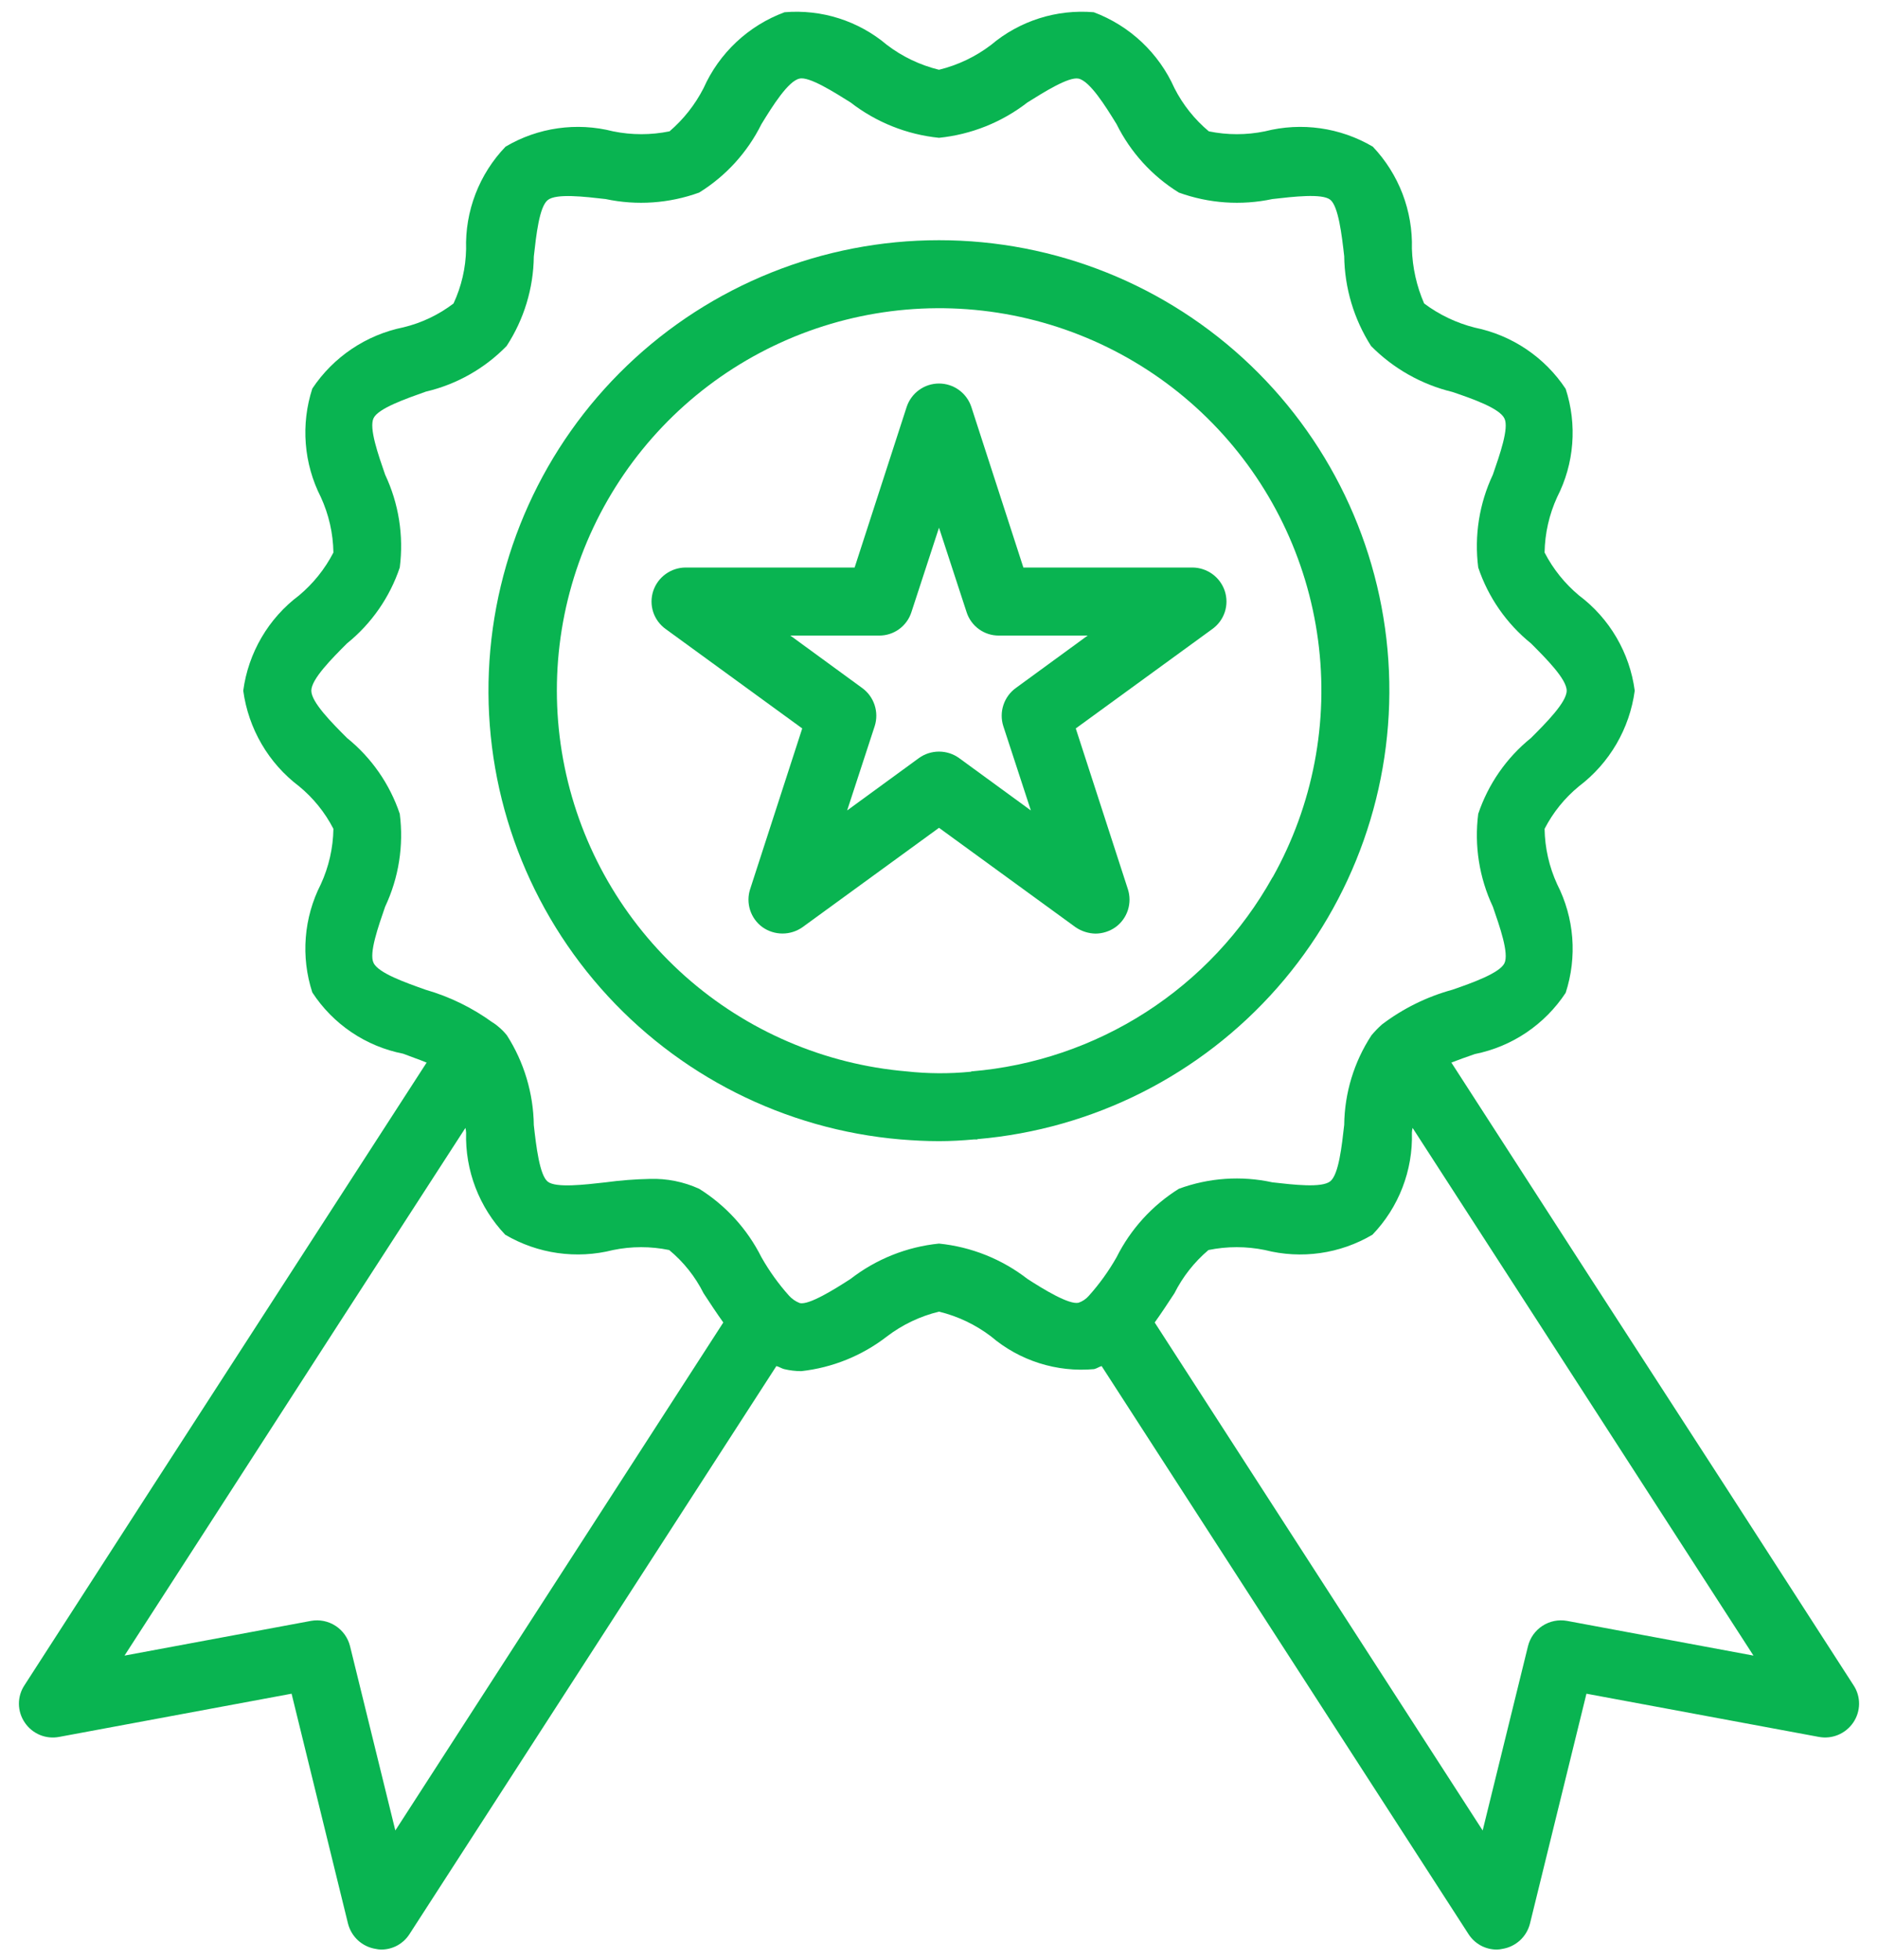 <svg width="69" height="72" viewBox="0 0 69 72" fill="none" xmlns="http://www.w3.org/2000/svg">
<path d="M45 21.712C44.917 21.463 44.758 21.245 44.545 21.091C44.332 20.936 44.076 20.852 43.812 20.85H37.6L35.688 14.95C35.605 14.7 35.446 14.482 35.233 14.328C35.02 14.173 34.763 14.09 34.5 14.09C34.237 14.09 33.98 14.173 33.767 14.328C33.554 14.482 33.395 14.7 33.312 14.95L31.4 20.85H25.188C24.924 20.852 24.668 20.936 24.455 21.091C24.242 21.245 24.083 21.463 24 21.712C23.917 21.965 23.917 22.237 24 22.489C24.084 22.741 24.246 22.959 24.462 23.113L29.475 26.762L27.562 32.663C27.48 32.913 27.479 33.184 27.56 33.436C27.641 33.687 27.799 33.907 28.012 34.062C28.228 34.215 28.486 34.297 28.75 34.297C29.014 34.297 29.272 34.215 29.488 34.062L34.5 30.413L39.513 34.062C39.73 34.212 39.986 34.294 40.25 34.3C40.514 34.298 40.772 34.215 40.987 34.062C41.201 33.907 41.359 33.687 41.44 33.436C41.521 33.184 41.52 32.913 41.438 32.663L39.525 26.762L44.538 23.113C44.754 22.959 44.916 22.741 45 22.489C45.083 22.237 45.083 21.965 45 21.712ZM37.325 25.275C37.11 25.43 36.95 25.649 36.867 25.9C36.784 26.151 36.782 26.423 36.862 26.675L37.875 29.775L35.237 27.85C35.023 27.696 34.765 27.613 34.5 27.613C34.235 27.613 33.977 27.696 33.763 27.85L31.125 29.775L32.138 26.675C32.218 26.423 32.216 26.151 32.133 25.9C32.05 25.649 31.89 25.43 31.675 25.275L29.038 23.35H32.3C32.564 23.352 32.822 23.269 33.035 23.114C33.249 22.958 33.407 22.739 33.487 22.488L34.5 19.387L35.513 22.488C35.593 22.739 35.751 22.958 35.965 23.114C36.178 23.269 36.436 23.352 36.7 23.35H39.962L37.325 25.275Z" fill="#09B451"/>
<path d="M34.5 8.825C30.233 8.824 26.13 10.471 23.048 13.423C19.966 16.375 18.144 20.403 17.962 24.667C17.779 28.93 19.251 33.099 22.07 36.304C24.888 39.508 28.835 41.499 33.087 41.862C33.562 41.9 34.025 41.925 34.5 41.925C34.925 41.925 35.362 41.9 35.787 41.862H35.912V41.85C40.163 41.487 44.108 39.496 46.926 36.293C49.743 33.09 51.214 28.922 51.032 24.661C50.85 20.399 49.028 16.372 45.948 13.421C42.867 10.47 38.766 8.824 34.5 8.825ZM46.762 32.225C46.759 32.225 46.756 32.226 46.754 32.229C46.751 32.231 46.75 32.234 46.75 32.237C45.632 34.241 44.038 35.939 42.109 37.182C40.179 38.424 37.974 39.173 35.687 39.362L35.675 39.375H35.662C34.881 39.452 34.093 39.448 33.312 39.362C30.291 39.105 27.434 37.876 25.168 35.861C22.903 33.844 21.351 31.149 20.744 28.178C20.137 25.207 20.508 22.119 21.802 19.377C23.096 16.634 25.242 14.383 27.921 12.962C30.6 11.54 33.667 11.024 36.663 11.49C39.66 11.956 42.425 13.38 44.545 15.547C46.666 17.715 48.028 20.511 48.427 23.517C48.827 26.524 48.243 29.578 46.762 32.225Z" fill="#09B451"/>
<path d="M68.1 61.913L63.4 54.625C60.038 49.438 56.679 44.242 53.325 39.038C53.587 38.938 53.888 38.825 54.188 38.725C54.865 38.589 55.509 38.321 56.082 37.934C56.654 37.548 57.145 37.052 57.525 36.475C57.737 35.822 57.819 35.134 57.766 34.45C57.712 33.766 57.524 33.099 57.212 32.487C56.919 31.848 56.761 31.154 56.75 30.45C57.06 29.848 57.489 29.317 58.013 28.887C58.569 28.466 59.036 27.939 59.388 27.336C59.74 26.733 59.969 26.067 60.062 25.375C59.971 24.685 59.742 24.02 59.39 23.419C59.038 22.817 58.57 22.293 58.013 21.875C57.491 21.439 57.062 20.904 56.75 20.3C56.761 19.596 56.919 18.902 57.212 18.262C57.524 17.653 57.712 16.988 57.765 16.306C57.819 15.624 57.737 14.938 57.525 14.287C57.144 13.711 56.653 13.216 56.08 12.83C55.508 12.444 54.864 12.175 54.188 12.037C53.514 11.867 52.881 11.566 52.325 11.15C52.048 10.514 51.896 9.831 51.875 9.138C51.894 8.449 51.776 7.763 51.53 7.119C51.283 6.476 50.912 5.887 50.438 5.388C49.243 4.684 47.818 4.482 46.475 4.825C45.795 4.965 45.093 4.965 44.413 4.825C43.889 4.386 43.459 3.846 43.15 3.238C42.866 2.6 42.457 2.025 41.949 1.546C41.44 1.068 40.842 0.695 40.188 0.45C39.51 0.392 38.828 0.468 38.18 0.674C37.533 0.88 36.932 1.211 36.413 1.65C35.845 2.083 35.194 2.393 34.5 2.563C33.806 2.393 33.155 2.083 32.587 1.65C32.07 1.212 31.471 0.881 30.826 0.675C30.18 0.469 29.5 0.393 28.825 0.45C28.168 0.693 27.567 1.064 27.056 1.543C26.545 2.022 26.135 2.598 25.85 3.238C25.54 3.843 25.116 4.382 24.6 4.825C23.915 4.965 23.209 4.965 22.525 4.825C21.186 4.482 19.765 4.684 18.575 5.388C18.095 5.887 17.72 6.477 17.471 7.123C17.222 7.769 17.104 8.458 17.125 9.15C17.112 9.842 16.955 10.523 16.663 11.15C16.117 11.566 15.492 11.864 14.825 12.025C13.455 12.302 12.25 13.111 11.475 14.275C11.263 14.928 11.181 15.616 11.235 16.3C11.288 16.984 11.476 17.651 11.787 18.262C12.081 18.902 12.239 19.596 12.25 20.3C11.938 20.904 11.509 21.439 10.988 21.875C10.43 22.293 9.962 22.817 9.61 23.419C9.258 24.02 9.029 24.685 8.937 25.375C9.031 26.067 9.26 26.733 9.612 27.336C9.963 27.939 10.431 28.466 10.988 28.887C11.511 29.317 11.94 29.848 12.25 30.45C12.239 31.154 12.081 31.848 11.787 32.487C11.476 33.097 11.288 33.762 11.235 34.444C11.181 35.126 11.263 35.812 11.475 36.462C11.853 37.041 12.343 37.539 12.916 37.925C13.489 38.312 14.134 38.579 14.812 38.712C15.1 38.825 15.4 38.925 15.675 39.038C12.312 44.237 8.954 49.433 5.6 54.625L0.9 61.913C0.764 62.117 0.693 62.357 0.695 62.602C0.698 62.847 0.773 63.086 0.912 63.288C1.048 63.489 1.24 63.646 1.465 63.74C1.689 63.833 1.936 63.858 2.175 63.812L10.713 62.225L12.787 70.675C12.848 70.911 12.976 71.124 13.155 71.289C13.335 71.453 13.559 71.561 13.8 71.6C13.866 71.615 13.933 71.623 14 71.625C14.21 71.626 14.416 71.574 14.6 71.474C14.783 71.373 14.938 71.227 15.05 71.05L28.525 50.188C28.625 50.212 28.712 50.275 28.812 50.3C29.017 50.349 29.227 50.374 29.438 50.375C30.585 50.248 31.675 49.807 32.587 49.1C33.155 48.667 33.806 48.357 34.5 48.188C35.194 48.357 35.845 48.667 36.413 49.1C36.932 49.542 37.535 49.876 38.185 50.082C38.836 50.288 39.521 50.362 40.2 50.3C40.3 50.275 40.388 50.212 40.475 50.188L53.95 71.05C54.062 71.227 54.217 71.373 54.4 71.474C54.584 71.574 54.791 71.626 55 71.625C55.067 71.623 55.134 71.615 55.2 71.6C55.441 71.561 55.664 71.453 55.844 71.289C56.024 71.124 56.152 70.911 56.212 70.675L58.288 62.225L66.825 63.812C67.064 63.857 67.31 63.831 67.534 63.738C67.759 63.645 67.951 63.488 68.088 63.288C68.227 63.086 68.302 62.847 68.305 62.602C68.307 62.357 68.236 62.117 68.1 61.913ZM14.525 67.25L12.863 60.487C12.788 60.177 12.597 59.907 12.33 59.733C12.063 59.559 11.739 59.493 11.425 59.55L4.575 60.825L7.7 55.987C10.825 51.138 13.958 46.288 17.1 41.438C17.114 41.495 17.122 41.554 17.125 41.612C17.106 42.301 17.223 42.987 17.47 43.631C17.717 44.274 18.088 44.863 18.562 45.362C19.758 46.065 21.182 46.267 22.525 45.925C23.205 45.785 23.907 45.785 24.587 45.925C25.114 46.361 25.544 46.901 25.85 47.513C26.087 47.875 26.325 48.237 26.575 48.587L14.525 67.25ZM40 47.612C39.899 47.727 39.77 47.813 39.625 47.862C39.275 47.938 38.35 47.375 37.75 46.987C36.81 46.258 35.684 45.807 34.5 45.688C33.316 45.807 32.19 46.258 31.25 46.987C30.65 47.375 29.725 47.95 29.387 47.875C29.234 47.816 29.097 47.722 28.988 47.6C28.6 47.167 28.261 46.693 27.975 46.188C27.458 45.156 26.666 44.286 25.688 43.675C25.119 43.416 24.499 43.292 23.875 43.312C23.331 43.323 22.789 43.365 22.25 43.438C21.475 43.525 20.425 43.65 20.125 43.413C19.825 43.175 19.7 42.112 19.613 41.337C19.597 40.167 19.255 39.024 18.625 38.038C18.526 37.913 18.412 37.8 18.288 37.7C18.24 37.66 18.19 37.622 18.137 37.587L18.125 37.575H18.113C17.365 37.029 16.527 36.618 15.637 36.362C14.9 36.1 13.9 35.75 13.725 35.375C13.55 35.025 13.9 34.038 14.15 33.312C14.651 32.249 14.837 31.066 14.688 29.9C14.32 28.805 13.648 27.838 12.75 27.113C12.2 26.562 11.438 25.8 11.438 25.375C11.438 24.95 12.2 24.188 12.75 23.637C13.648 22.912 14.32 21.945 14.688 20.85C14.837 19.684 14.651 18.5 14.15 17.438C13.9 16.712 13.55 15.725 13.725 15.363C13.9 15 14.912 14.65 15.65 14.387C16.777 14.123 17.805 13.541 18.613 12.713C19.252 11.734 19.599 10.594 19.613 9.425C19.7 8.65 19.812 7.6 20.125 7.35C20.438 7.1 21.475 7.225 22.25 7.313C23.395 7.557 24.586 7.474 25.688 7.075C26.669 6.467 27.462 5.597 27.975 4.563C28.387 3.888 28.962 2.975 29.375 2.888C29.725 2.8 30.65 3.388 31.25 3.763C32.19 4.492 33.316 4.943 34.5 5.063C35.684 4.943 36.81 4.492 37.75 3.763C38.35 3.388 39.263 2.813 39.625 2.888C40.038 2.975 40.612 3.888 41.025 4.563C41.538 5.597 42.331 6.467 43.312 7.075C44.413 7.474 45.605 7.557 46.75 7.313C47.525 7.225 48.575 7.1 48.875 7.338C49.175 7.575 49.3 8.638 49.388 9.413C49.403 10.583 49.745 11.726 50.375 12.713C51.195 13.541 52.229 14.126 53.362 14.4C54.1 14.65 55.1 15 55.275 15.375C55.45 15.725 55.1 16.712 54.85 17.438C54.349 18.5 54.163 19.684 54.312 20.85C54.68 21.945 55.352 22.912 56.25 23.637C56.8 24.188 57.562 24.95 57.562 25.375C57.562 25.8 56.8 26.562 56.25 27.113C55.352 27.838 54.68 28.805 54.312 29.9C54.163 31.066 54.349 32.249 54.85 33.312C55.1 34.038 55.45 35.025 55.275 35.388C55.1 35.75 54.087 36.112 53.362 36.362C52.426 36.618 51.548 37.051 50.775 37.638C50.636 37.761 50.507 37.895 50.388 38.038C49.748 39.016 49.401 40.156 49.388 41.325C49.3 42.1 49.188 43.15 48.875 43.4C48.562 43.65 47.525 43.525 46.75 43.438C45.605 43.187 44.412 43.27 43.312 43.675C42.334 44.286 41.542 45.156 41.025 46.188C40.736 46.698 40.392 47.176 40 47.612ZM57.575 59.55C57.261 59.493 56.937 59.559 56.67 59.733C56.403 59.907 56.212 60.177 56.138 60.487L54.475 67.25L42.425 48.587C42.675 48.237 42.913 47.875 43.15 47.513C43.456 46.905 43.881 46.365 44.4 45.925C45.084 45.785 45.79 45.785 46.475 45.925C47.814 46.268 49.235 46.066 50.425 45.362C50.904 44.865 51.278 44.277 51.527 43.633C51.776 42.99 51.895 42.303 51.875 41.612C51.877 41.553 51.886 41.495 51.9 41.438C55.038 46.288 58.171 51.138 61.3 55.987L64.425 60.825L57.575 59.55Z" fill="#09B451"/>
</svg>
